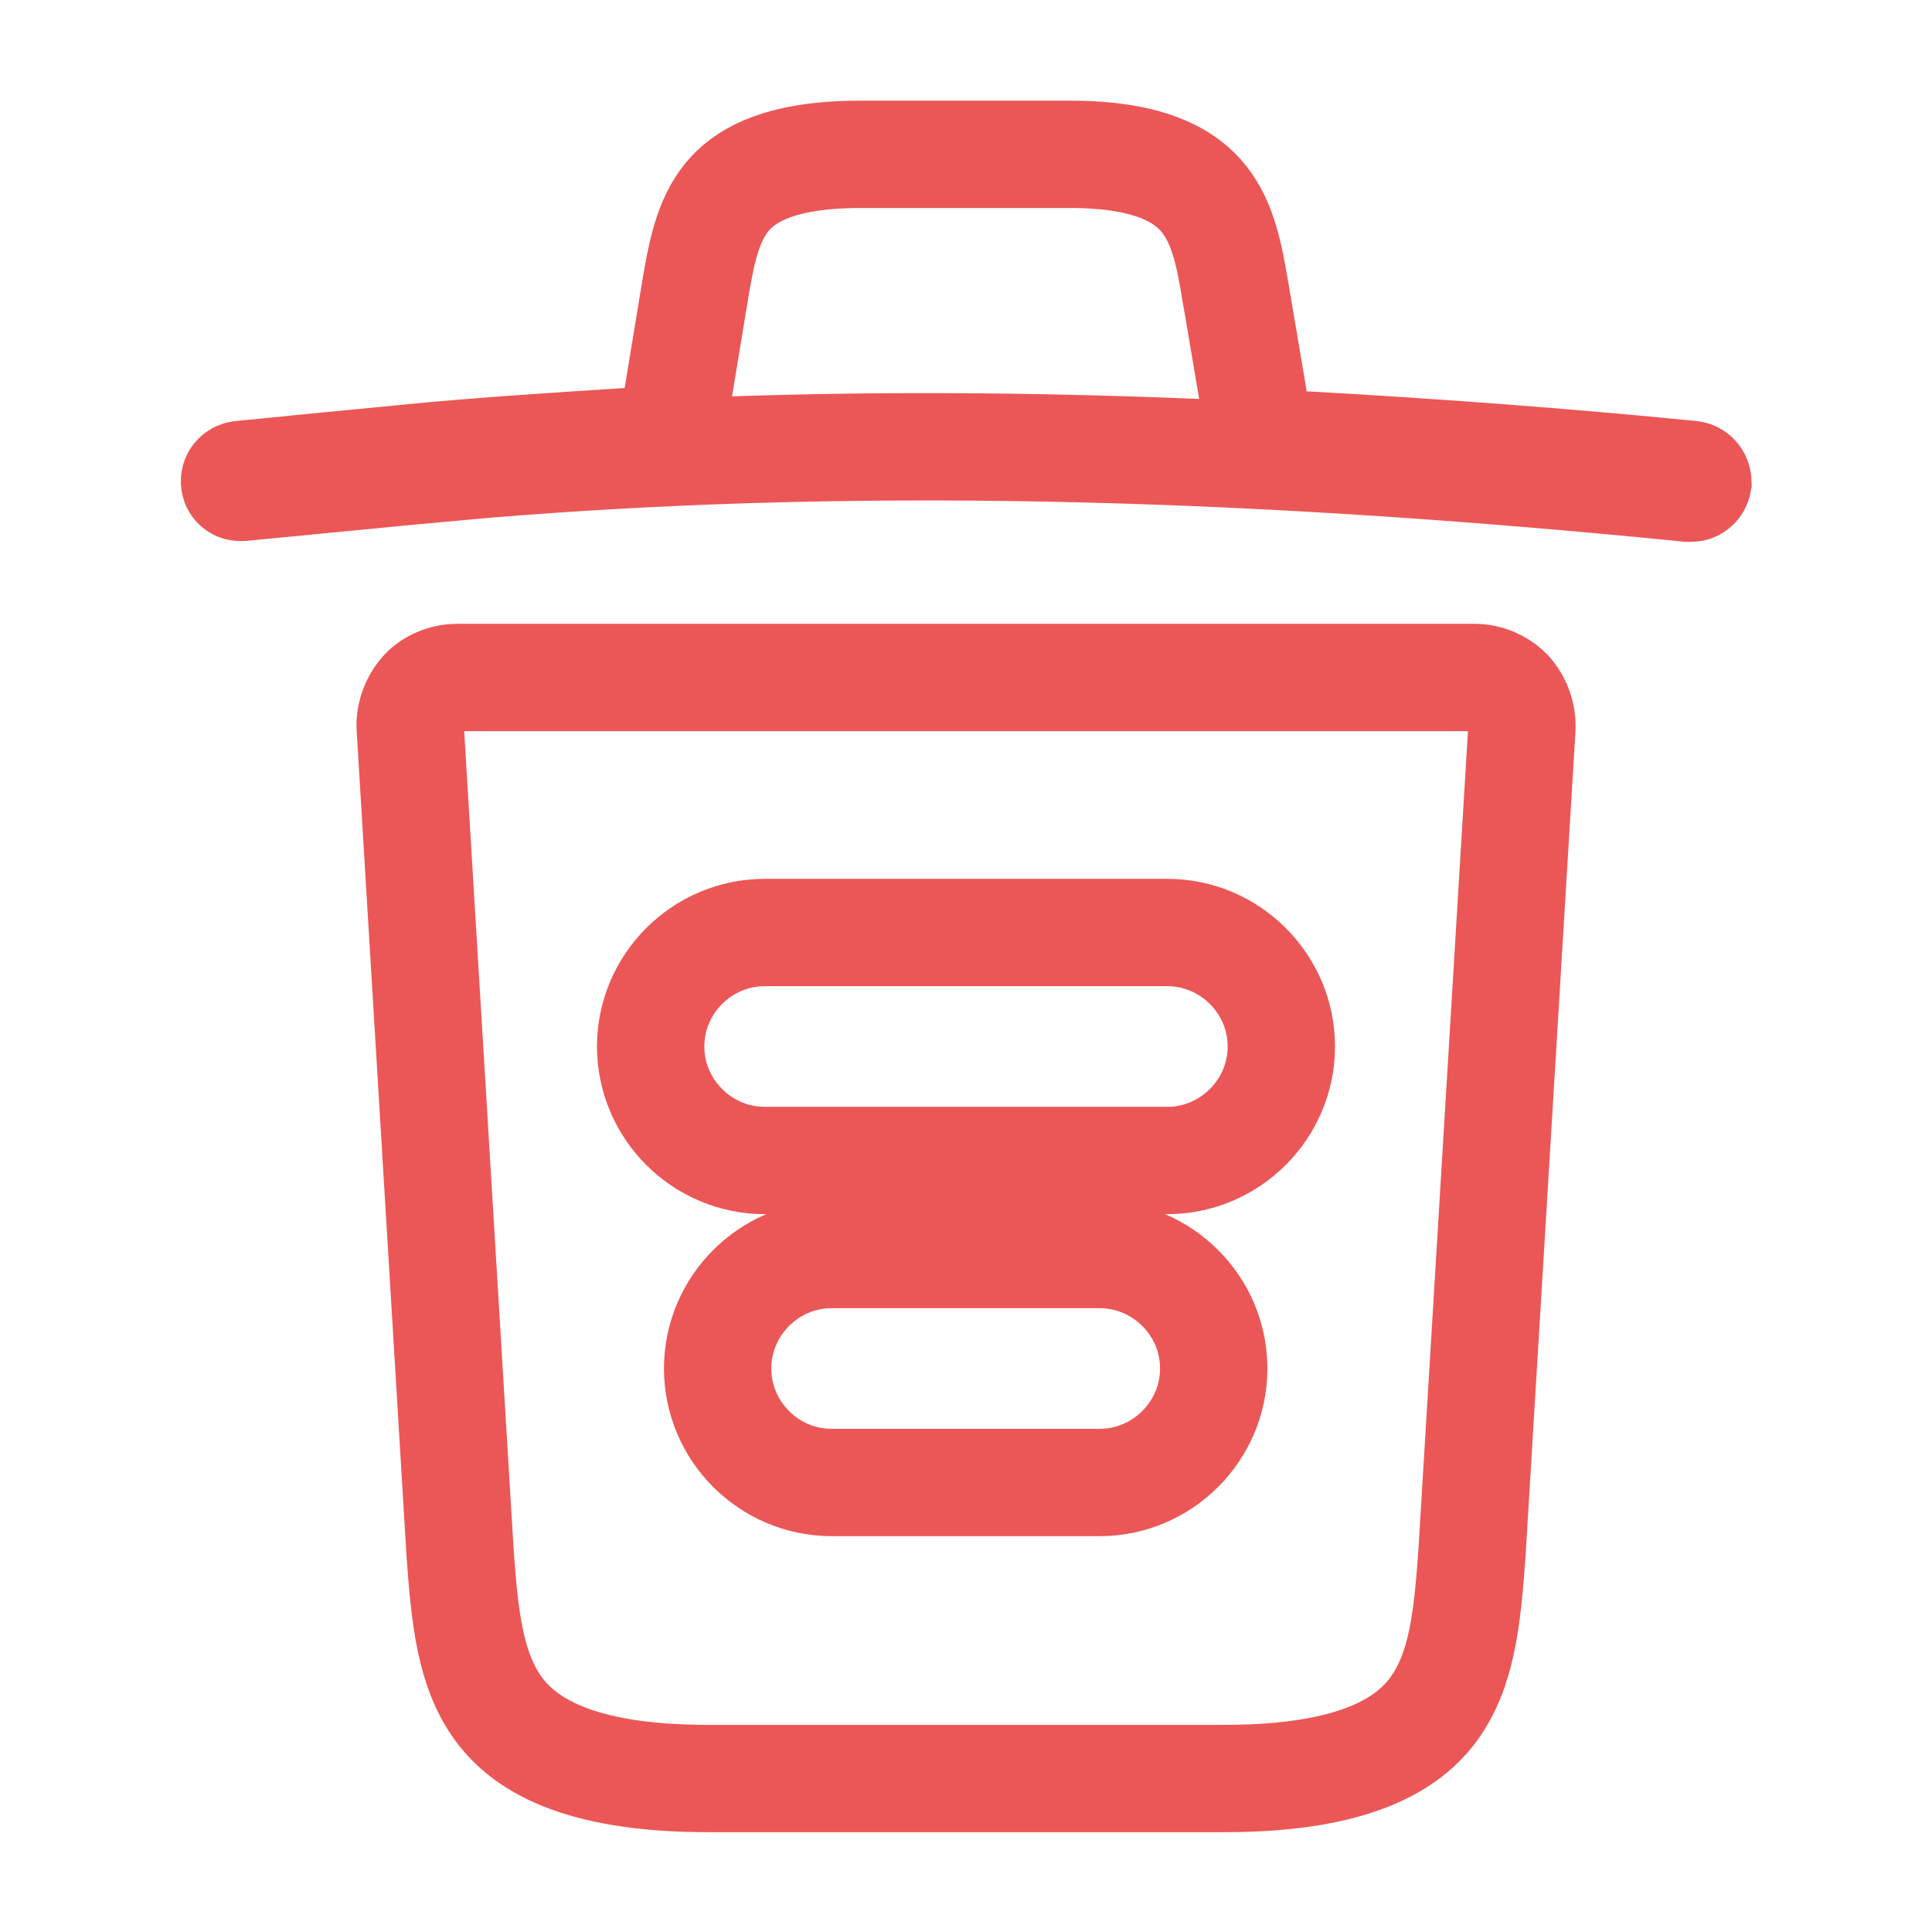 <svg width="18" height="18" viewBox="0 0 18 18" fill="none" xmlns="http://www.w3.org/2000/svg">
<path d="M8.01 1.438H9.975C10.748 1.438 11.062 1.66 11.216 1.853C11.397 2.08 11.454 2.379 11.514 2.743L11.515 2.746L11.672 3.674V4.118L12.145 4.145C13.353 4.212 14.554 4.301 15.753 4.42H15.755C15.79 4.423 15.818 4.454 15.819 4.493C15.813 4.525 15.786 4.548 15.757 4.548H15.726C11.988 4.175 8.25 4.019 4.528 4.325L3.783 4.393L2.254 4.541C2.231 4.543 2.215 4.538 2.205 4.529C2.194 4.52 2.186 4.507 2.185 4.489C2.181 4.457 2.206 4.424 2.245 4.42H2.246L3.776 4.271L3.775 4.27C4.463 4.203 5.153 4.159 5.852 4.114L6.249 4.088L6.313 3.696L6.471 2.736C6.534 2.353 6.593 2.059 6.771 1.839C6.922 1.653 7.233 1.438 8.01 1.438Z" stroke="#EB5757"/>
<path d="M4.261 6.312H13.74C13.856 6.312 13.971 6.36 14.057 6.446C14.138 6.536 14.185 6.658 14.179 6.787L13.714 14.469C13.671 15.072 13.622 15.561 13.357 15.923C13.124 16.242 12.631 16.57 11.408 16.57H6.593C5.37 16.57 4.877 16.24 4.644 15.92C4.38 15.558 4.33 15.071 4.287 14.475L3.822 6.78C3.816 6.659 3.861 6.536 3.945 6.443C4.017 6.365 4.136 6.312 4.261 6.312ZM7.748 11.688C7.164 11.688 6.686 12.166 6.686 12.75C6.686 13.334 7.164 13.812 7.748 13.812H10.245C10.829 13.812 11.308 13.334 11.308 12.75C11.308 12.166 10.829 11.688 10.245 11.688H7.748ZM7.125 8.688C6.541 8.688 6.062 9.166 6.062 9.75C6.062 10.334 6.541 10.812 7.125 10.812H10.875C11.459 10.812 11.938 10.334 11.938 9.75C11.938 9.166 11.459 8.688 10.875 8.688H7.125Z" stroke="#EB5757"/>
</svg>
